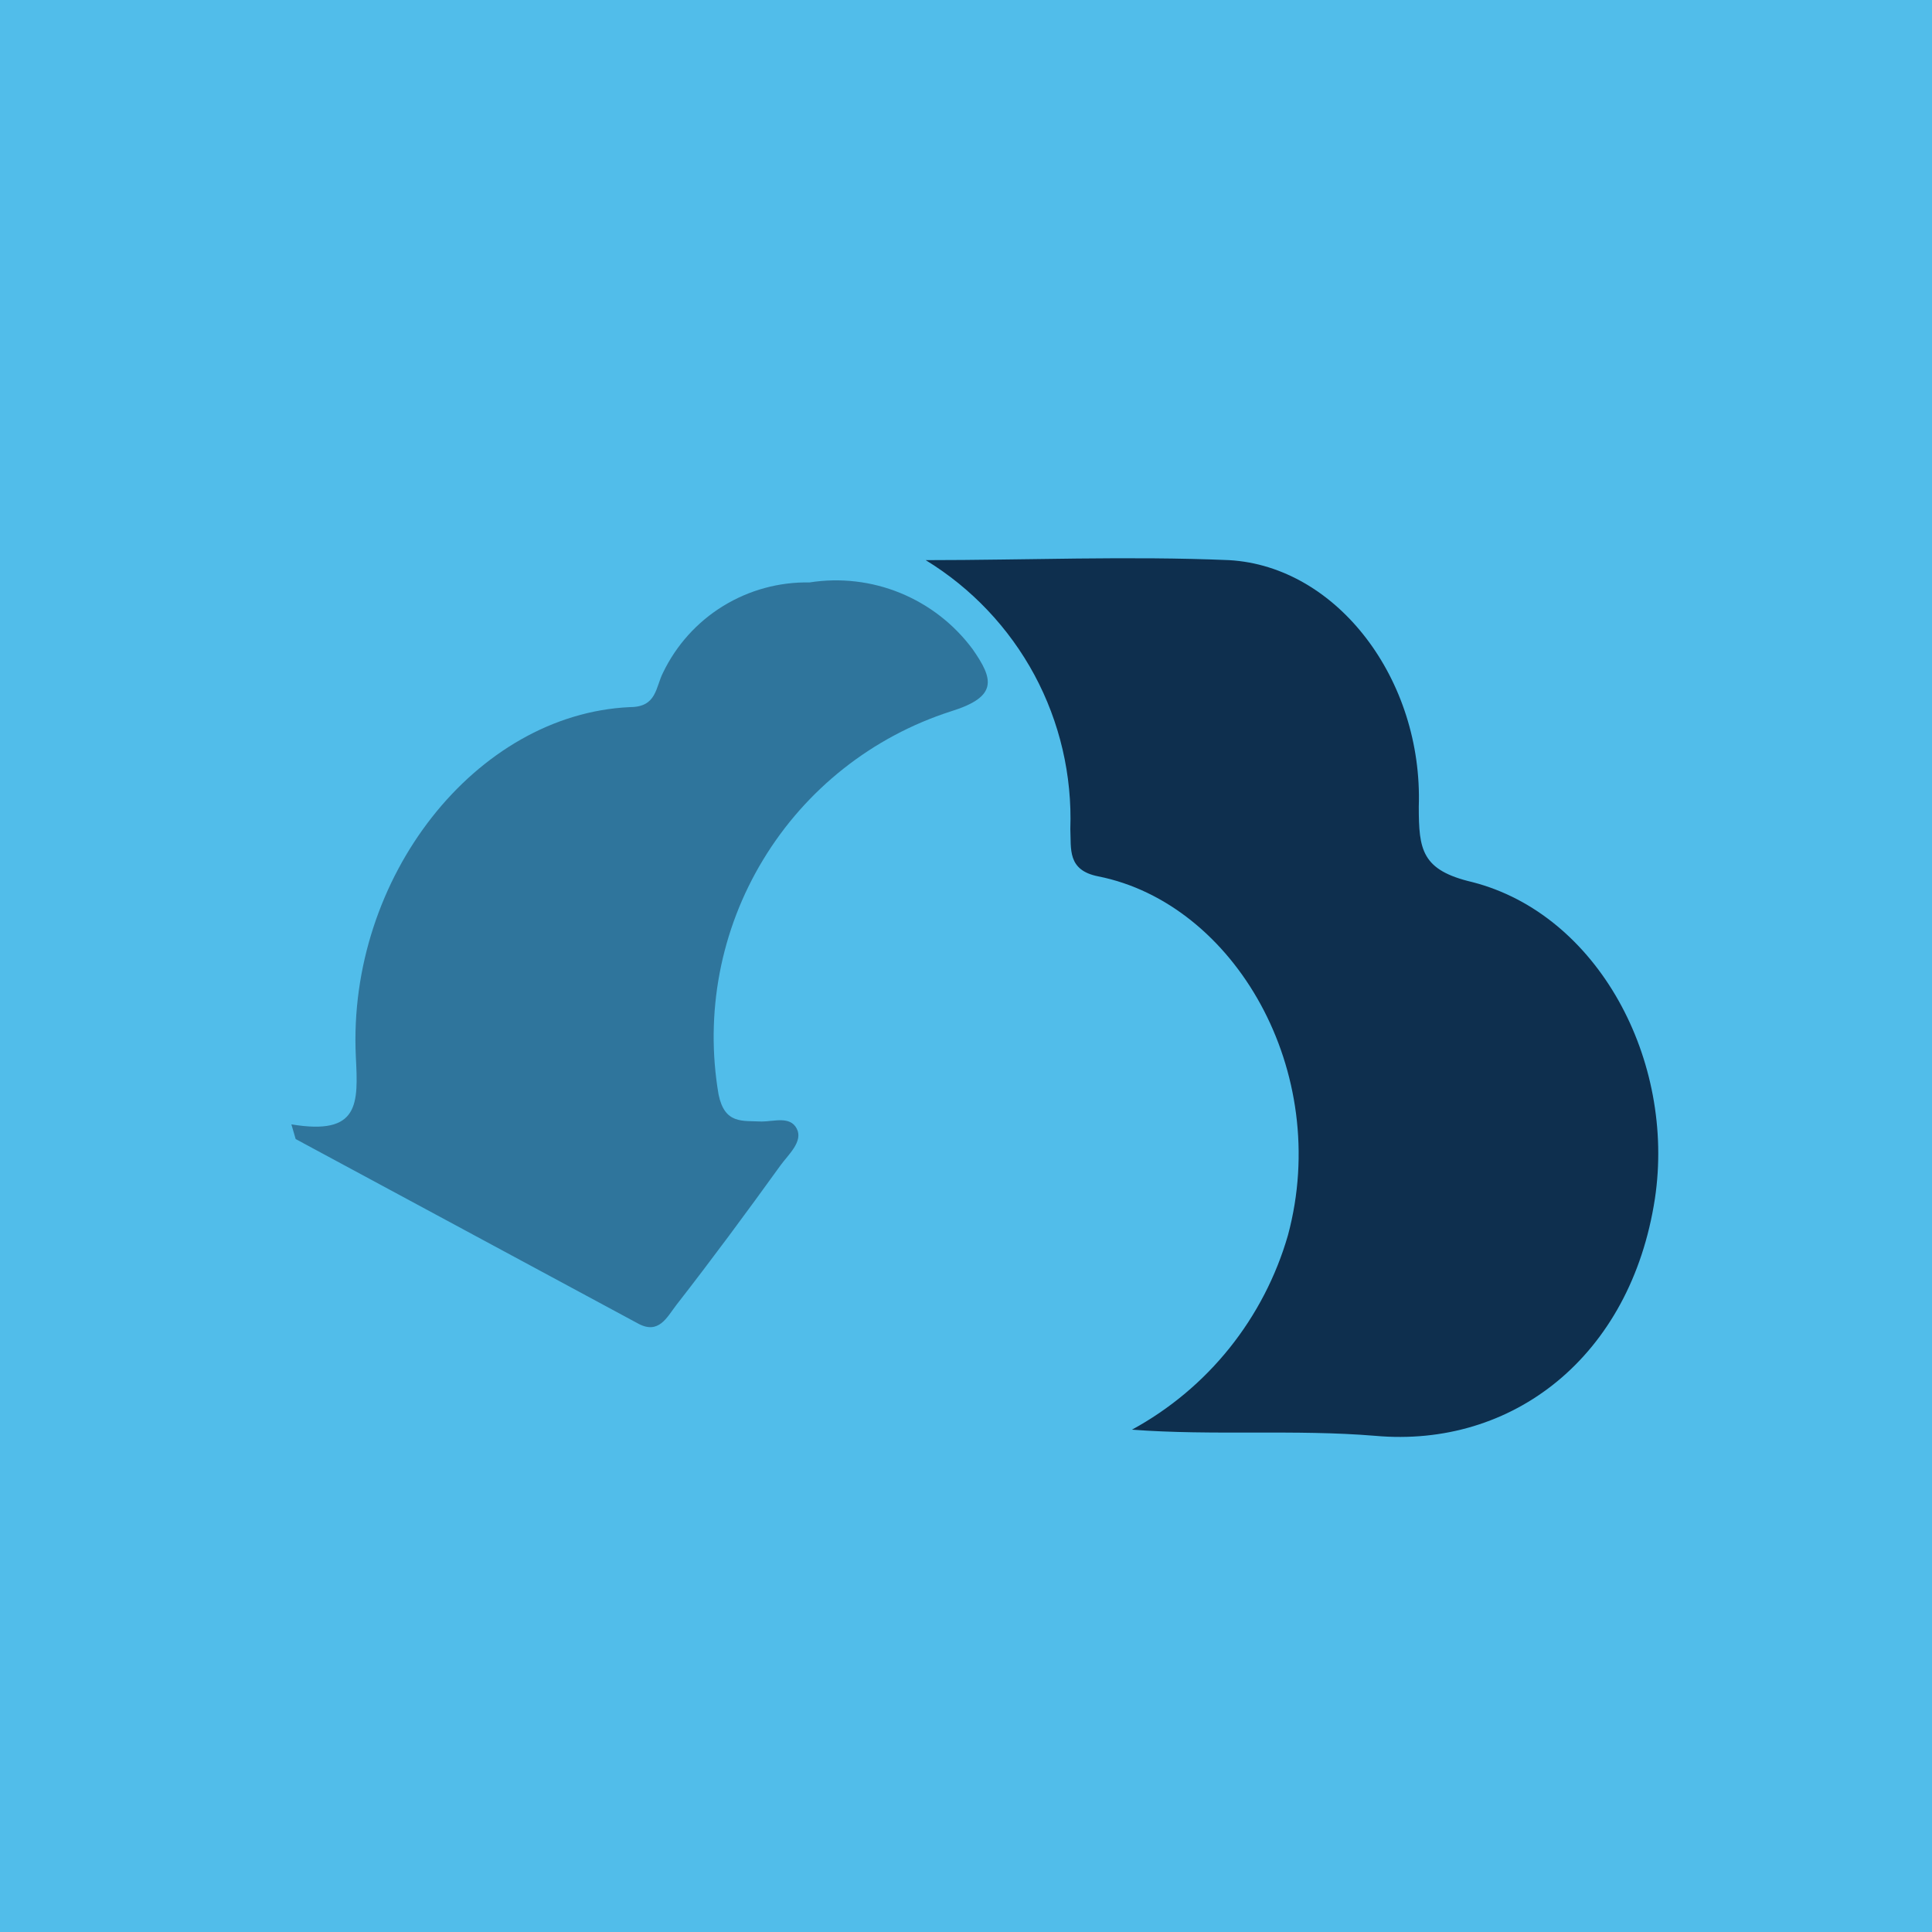<svg width="28" height="28" viewBox="0 0 28 28" fill="none" xmlns="http://www.w3.org/2000/svg">
<rect width="28" height="28" fill="#51BDEA"/>
<path d="M13.416 8.118C14.88 8.118 16.35 8.056 17.814 8.118C19.38 8.208 20.624 9.85 20.562 11.691C20.562 12.316 20.603 12.612 21.338 12.784C23.159 13.251 24.286 15.367 23.984 17.373C23.633 19.662 21.922 20.988 19.93 20.809C18.769 20.713 17.594 20.809 16.405 20.72C16.95 20.423 17.43 20.022 17.818 19.538C18.206 19.054 18.494 18.498 18.666 17.902C19.305 15.525 17.889 13.093 15.917 12.701C15.464 12.612 15.526 12.303 15.512 12.014C15.539 11.237 15.36 10.467 14.992 9.782C14.623 9.098 14.08 8.524 13.416 8.118Z" fill="#0E2F4E"/>
<path opacity="0.5" d="M4.223 16.295C5.212 16.46 5.192 15.999 5.157 15.312C5.034 12.715 6.896 10.351 9.129 10.248C9.521 10.248 9.5 9.96 9.61 9.747C9.802 9.349 10.104 9.014 10.48 8.783C10.856 8.552 11.291 8.433 11.733 8.441C12.178 8.371 12.634 8.424 13.05 8.595C13.467 8.766 13.829 9.048 14.097 9.41C14.399 9.843 14.468 10.097 13.78 10.31C12.645 10.675 11.679 11.438 11.061 12.458C10.442 13.477 10.213 14.686 10.414 15.862C10.503 16.295 10.757 16.24 11.039 16.254C11.218 16.254 11.451 16.171 11.547 16.357C11.644 16.542 11.424 16.735 11.314 16.886C10.819 17.573 10.311 18.26 9.802 18.913C9.665 19.091 9.548 19.346 9.246 19.181L4.285 16.508L4.223 16.295Z" fill="#0E2F4E"/>
</svg>
